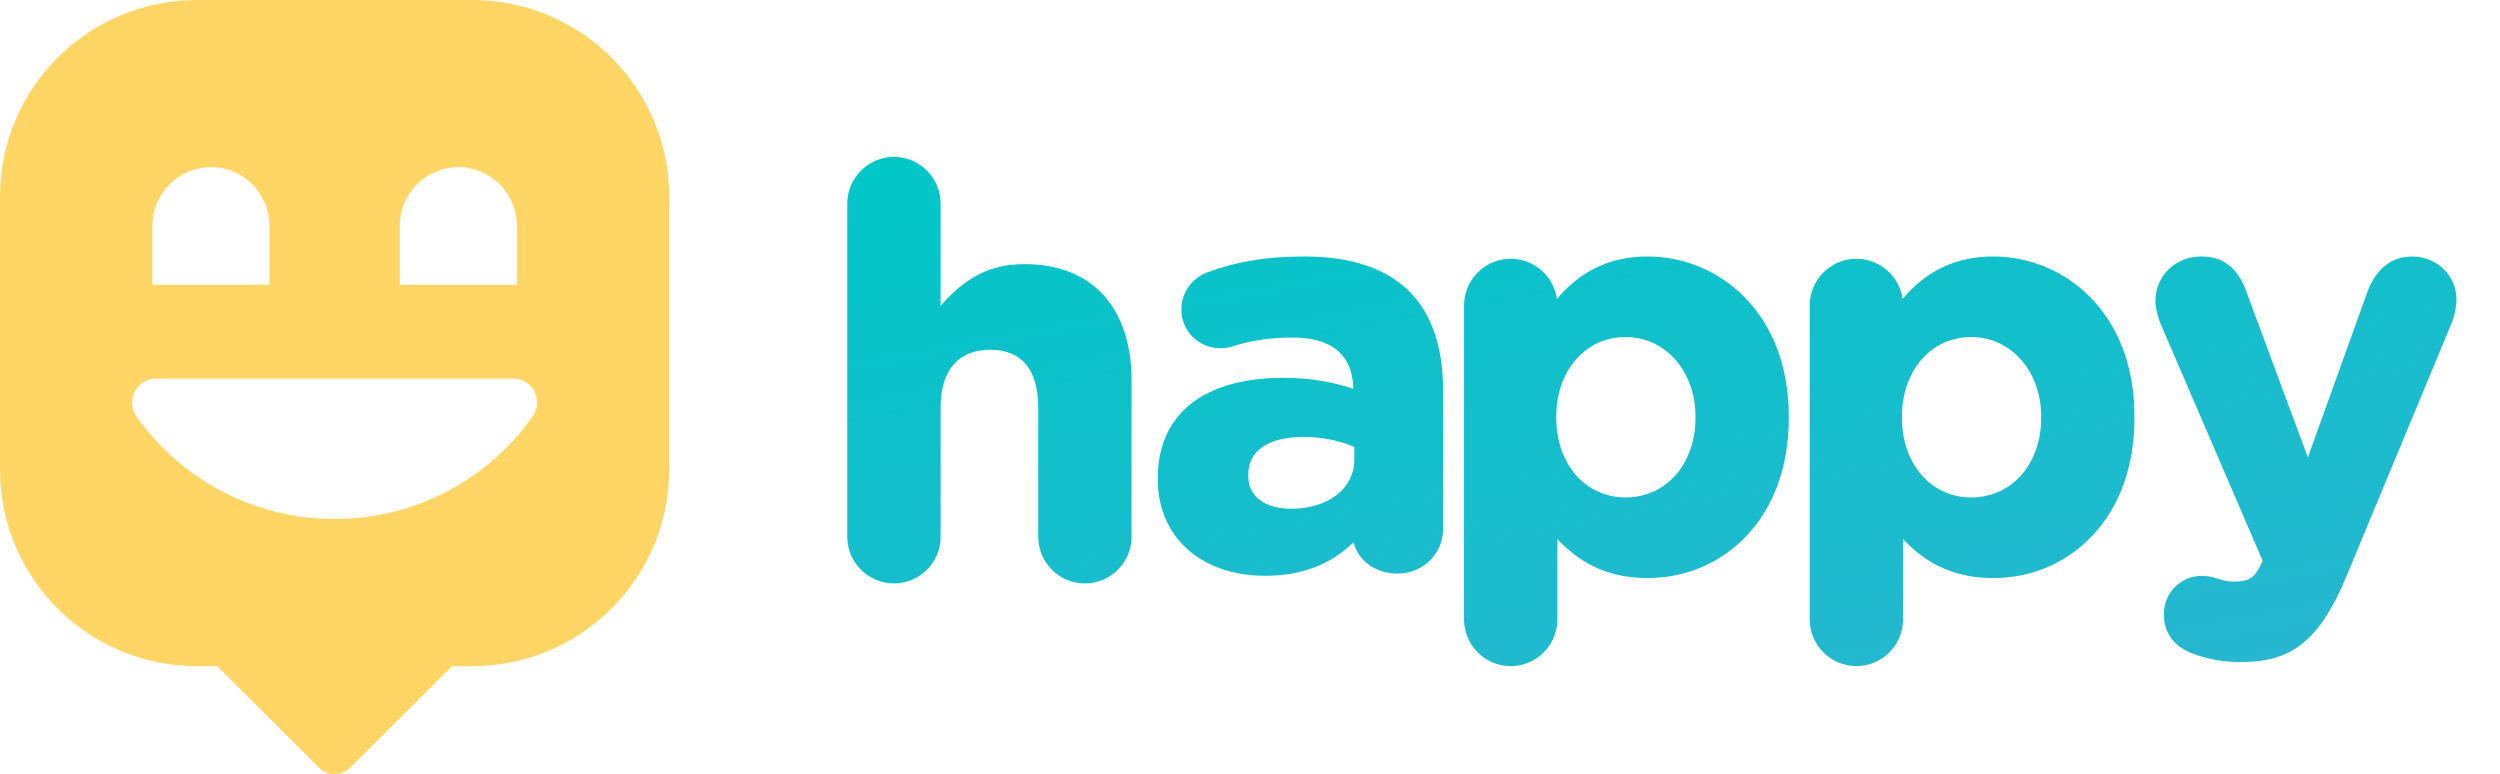 <svg width="239" height="74" viewBox="0 0 239 74" fill="none" xmlns="http://www.w3.org/2000/svg">
<path d="M63.974 18.779V44.908C63.974 55.278 55.534 63.686 45.124 63.686H43.217L33.48 73.379C33.099 73.759 32.572 74 31.987 74C31.447 74 30.957 73.804 30.582 73.475L30.417 73.31L30.411 73.304L20.757 63.686H18.844C8.44 63.686 0 55.278 0 44.908V18.779C0 8.408 8.44 0 18.85 0H45.124C55.534 0 63.974 8.408 63.974 18.779Z" fill="#FFD666"/>
<path d="M14.895 36.197C13.039 36.197 11.981 38.304 13.058 39.825C17.245 45.75 24.168 49.613 31.99 49.613C39.812 49.613 46.729 45.744 50.916 39.825C51.992 38.304 50.934 36.197 49.079 36.197H14.895Z" fill="white"/>
<path d="M25.764 27.23H14.566V21.604C14.566 18.498 17.074 15.977 20.165 15.977C23.256 15.977 25.764 18.498 25.764 21.604V27.23Z" fill="white"/>
<path d="M49.415 27.23H38.217V21.604C38.217 18.498 40.725 15.977 43.816 15.977C46.907 15.977 49.415 18.498 49.415 21.604V27.23Z" fill="white"/>
<g filter="url(#filter0_d)">
<path fill-rule="evenodd" clip-rule="evenodd" d="M98.005 21.253C95.685 21.253 92.932 21.745 89.923 25.233V15.472C89.923 13.006 87.922 11 85.462 11C83.001 11 81 13.006 81 15.472V47.304C81 49.77 83.001 51.776 85.462 51.776C87.922 51.776 89.923 49.77 89.923 47.304V34.949C89.923 31.398 91.606 29.436 94.672 29.436C97.674 29.436 99.254 31.34 99.254 34.949V47.304C99.254 49.77 101.256 51.776 103.716 51.776C106.176 51.776 108.178 49.77 108.178 47.304V32.356C108.171 25.405 104.373 21.253 98.005 21.253ZM124.724 20.521C121.091 20.521 118.21 20.994 115.386 22.055C113.92 22.604 112.938 24.022 112.938 25.581C112.938 27.663 114.589 29.292 116.699 29.292C117.132 29.292 117.496 29.229 117.993 29.062C119.707 28.526 121.518 28.27 123.538 28.27C128.331 28.27 129.351 30.921 129.364 33.164C127.7 32.621 125.603 32.122 122.678 32.122C115.055 32.122 110.682 35.617 110.682 41.717V41.826C110.682 47.339 114.812 51.044 120.957 51.044C124.418 51.044 127.19 49.99 129.402 47.831C129.778 49.409 131.289 50.833 133.609 50.833C136.05 50.833 137.962 48.943 137.962 46.528V33.349C137.962 29.203 136.878 26.009 134.73 23.862C132.512 21.646 129.147 20.521 124.724 20.521ZM123.43 44.637C120.899 44.637 119.331 43.436 119.331 41.5V41.392C119.331 39.086 121.256 37.77 124.615 37.77C126.336 37.77 128.051 38.108 129.472 38.721V39.941C129.472 42.701 126.986 44.637 123.43 44.637ZM148.841 24.578C151.148 21.85 153.991 20.521 157.509 20.521C164.22 20.521 171.009 25.779 171.009 35.834V35.943C171.009 40.574 169.587 44.496 166.904 47.294C164.45 49.856 161.116 51.261 157.509 51.261C154.035 51.261 151.275 50.073 148.885 47.544V55.209C148.885 57.675 146.884 59.681 144.424 59.681C141.963 59.681 139.962 57.675 139.962 55.209V25.21C139.962 22.744 141.963 20.739 144.424 20.739C146.673 20.739 148.535 22.412 148.841 24.578ZM162.092 35.834C162.092 31.496 159.217 28.219 155.406 28.219C151.569 28.219 148.777 31.42 148.777 35.834V35.943C148.777 40.357 151.562 43.557 155.406 43.557C159.281 43.557 162.092 40.357 162.092 35.943V35.834ZM190.555 20.521C187.037 20.521 184.194 21.85 181.887 24.578C181.581 22.412 179.72 20.739 177.47 20.739C175.01 20.739 173.009 22.744 173.009 25.21V55.209C173.009 57.675 175.01 59.681 177.47 59.681C179.93 59.681 181.932 57.675 181.932 55.209V47.544C184.322 50.073 187.082 51.261 190.555 51.261C194.163 51.261 197.496 49.856 199.95 47.294C202.634 44.496 204.055 40.574 204.055 35.943V35.834C204.055 25.779 197.267 20.521 190.555 20.521ZM188.452 28.219C192.264 28.219 195.138 31.496 195.138 35.834V35.943C195.138 40.357 192.327 43.557 188.452 43.557C184.609 43.557 181.823 40.357 181.823 35.943V35.834C181.823 31.42 184.615 28.219 188.452 28.219ZM226.324 23.901C227.152 21.69 228.631 20.528 230.6 20.528C232.978 20.528 234.845 22.348 234.839 24.661C234.839 25.332 234.622 26.303 234.431 26.75L224.367 50.974C221.837 57.113 219.198 59.291 214.284 59.291C212.55 59.291 211.218 59.061 209.688 58.512C208.636 58.129 206.865 57.132 206.865 54.769C206.865 52.443 208.694 51.057 210.459 51.057C211.16 51.057 211.581 51.178 211.919 51.293C212.614 51.511 212.996 51.6 213.525 51.6C214.864 51.6 215.425 51.383 216.1 50.086L216.304 49.6L206.514 26.865C206.291 26.303 206.055 25.434 206.055 24.827C206.055 22.374 207.948 20.521 210.459 20.521C212.531 20.521 213.933 21.607 214.736 23.843L220.632 39.731L226.324 23.901Z" fill="url(#paint0_linear)"/>
</g>
<defs>
<filter id="filter0_d" x="77" y="11" width="161.839" height="56.681" filterUnits="userSpaceOnUse" color-interpolation-filters="sRGB">
<feFlood flood-opacity="0" result="BackgroundImageFix"/>
<feColorMatrix in="SourceAlpha" type="matrix" values="0 0 0 0 0 0 0 0 0 0 0 0 0 0 0 0 0 0 127 0"/>
<feOffset dy="4"/>
<feGaussianBlur stdDeviation="2"/>
<feColorMatrix type="matrix" values="0 0 0 0 0 0 0 0 0 0 0 0 0 0 0 0 0 0 0.25 0"/>
<feBlend mode="normal" in2="BackgroundImageFix" result="effect1_dropShadow"/>
<feBlend mode="normal" in="SourceGraphic" in2="effect1_dropShadow" result="shape"/>
</filter>
<linearGradient id="paint0_linear" x1="234.839" y1="59.681" x2="220.933" y2="-15.041" gradientUnits="userSpaceOnUse">
<stop stop-color="#29B6D1"/>
<stop offset="1" stop-color="#00C7C7"/>
</linearGradient>
</defs>
</svg>
